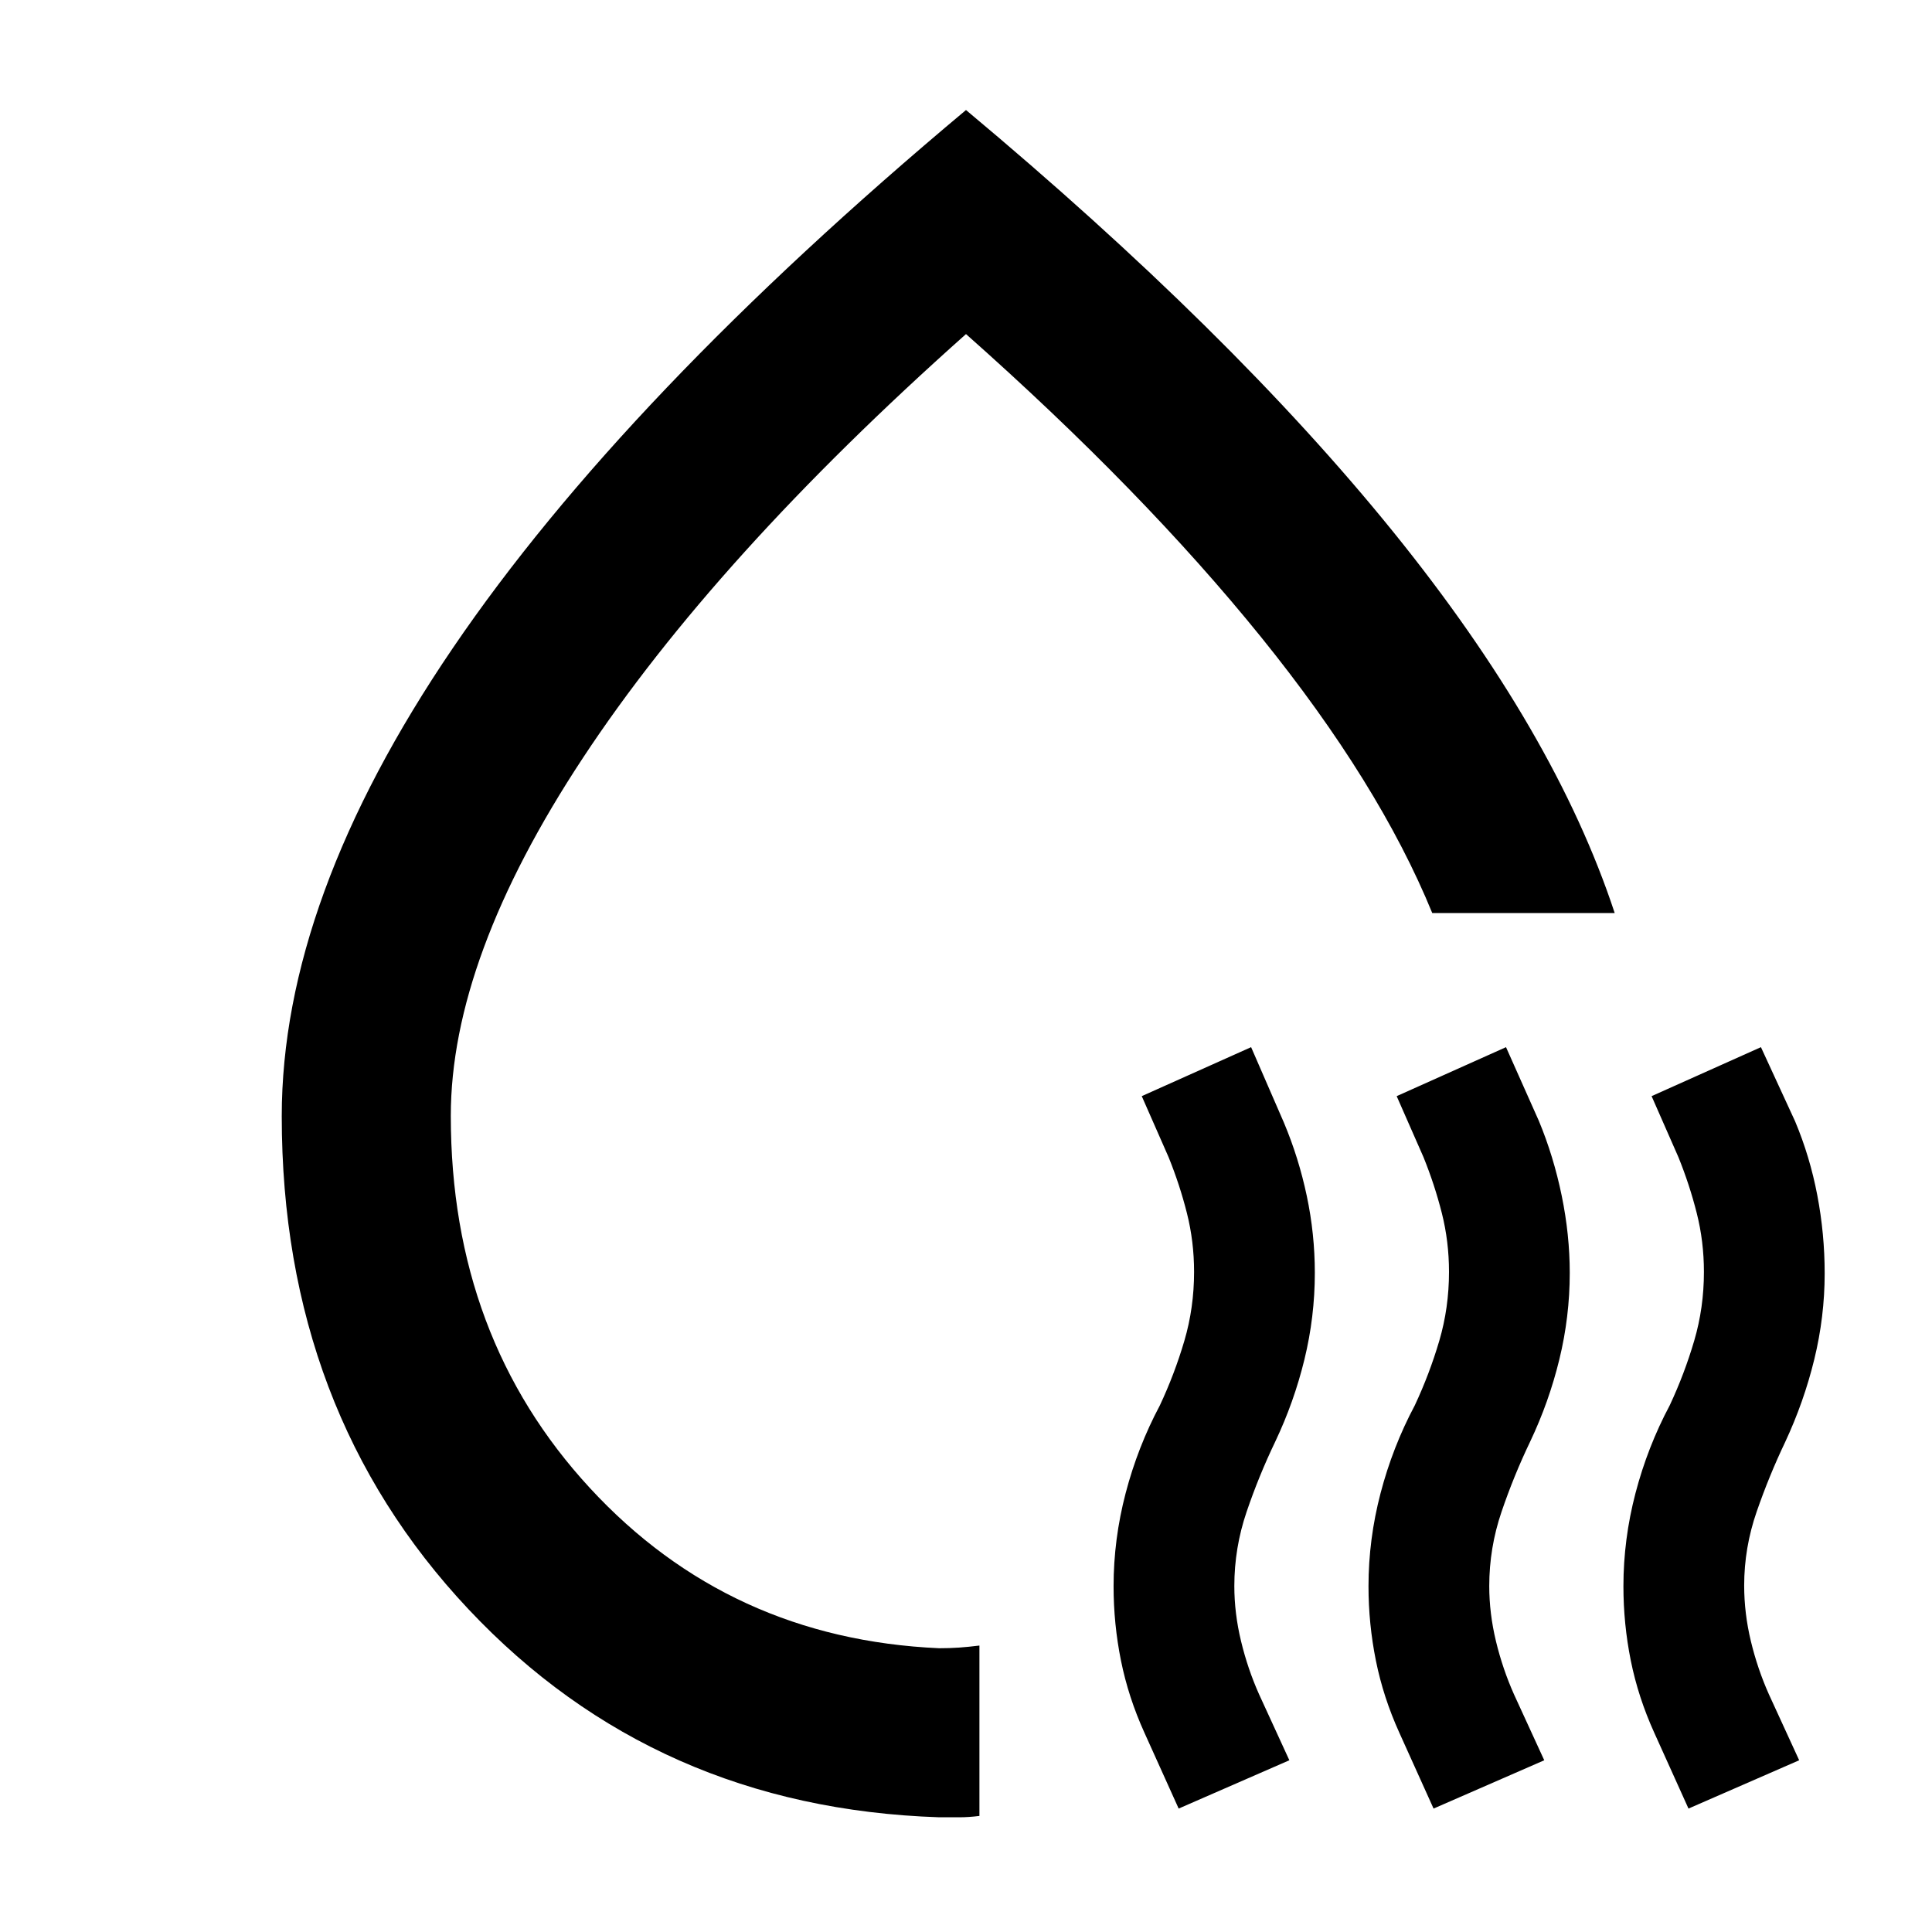 <svg xmlns="http://www.w3.org/2000/svg" height="40" viewBox="0 -960 960 960" width="40"><path d="M140-405.33q0-107.62 85-232.64Q310-763 480-905.33 612-795 692.33-695.67q80.34 99.34 110 189.34h-90.66q-26.34-64.42-85-137.04Q568-716 480-794 355.33-683 289.67-583.42 224-483.85 224-405.55q0 110.13 69.17 185 69.16 74.88 173.5 79.55 5.33 0 10-.33 4.66-.34 10-1v84.66q-5.34.67-10 .67h-10q-141-4.67-233.84-103.33Q140-259 140-405.33Zm323-57.34ZM585.67-61.33l-17-37.67q-8-17.64-11.67-35.86t-3.67-36.94q0-23.34 6-46.27 6-22.93 17-43.6 7.34-15.66 12.17-32.08 4.83-16.42 4.83-34.25 0-15.11-3.56-29.21-3.56-14.11-9.1-27.79l-13.34-30.33 54.34-24.34 16.3 37.5q7.36 17.5 11.36 36.41 4 18.91 4 38.24 0 21.83-5.16 43.01-5.17 21.18-14.5 40.84-8.14 16.95-14.24 34.89t-6.1 36.88q0 13.57 3.34 27.4 3.33 13.83 9 26.5l15 32.67-55 24Zm126.66 0-17-37.67q-8-17.64-11.66-35.86Q680-153.08 680-171.8q0-23.34 6-46.27 6-22.93 17-43.6 7.33-15.66 12.17-32.08Q720-310.17 720-328q0-15.11-3.56-29.21-3.57-14.11-9.11-27.79L694-415.33l54.33-24.34L764.67-403Q772-385.33 776-365.88q4 19.45 4 38.36 0 21.83-5.17 43.01-5.16 21.18-14.5 40.84-8.13 16.95-14.23 34.89T740-171.9q0 13.57 3.33 27.4 3.34 13.83 9 26.5l15 32.67-55 24Zm126.67 0L822-99q-8-17.64-11.67-35.86-3.66-18.22-3.66-36.94 0-23.34 6-46.27 6-22.93 17-43.6 7.33-15.66 12.16-32.08 4.84-16.42 4.84-34.25 0-15.11-3.57-29.21-3.56-14.11-9.1-27.79l-13.33-30.33L875-439.67l16.97 36.83q7.36 17.51 11.03 36.72 3.67 19.2 3.67 38.85 0 21.6-5.17 42.77T887-243.36q-7.87 16.49-14.1 34.45-6.23 17.96-6.23 36.74 0 13.84 3.33 27.67 3.33 13.83 9 26.5l15 32.67-55 24Z"/></svg>